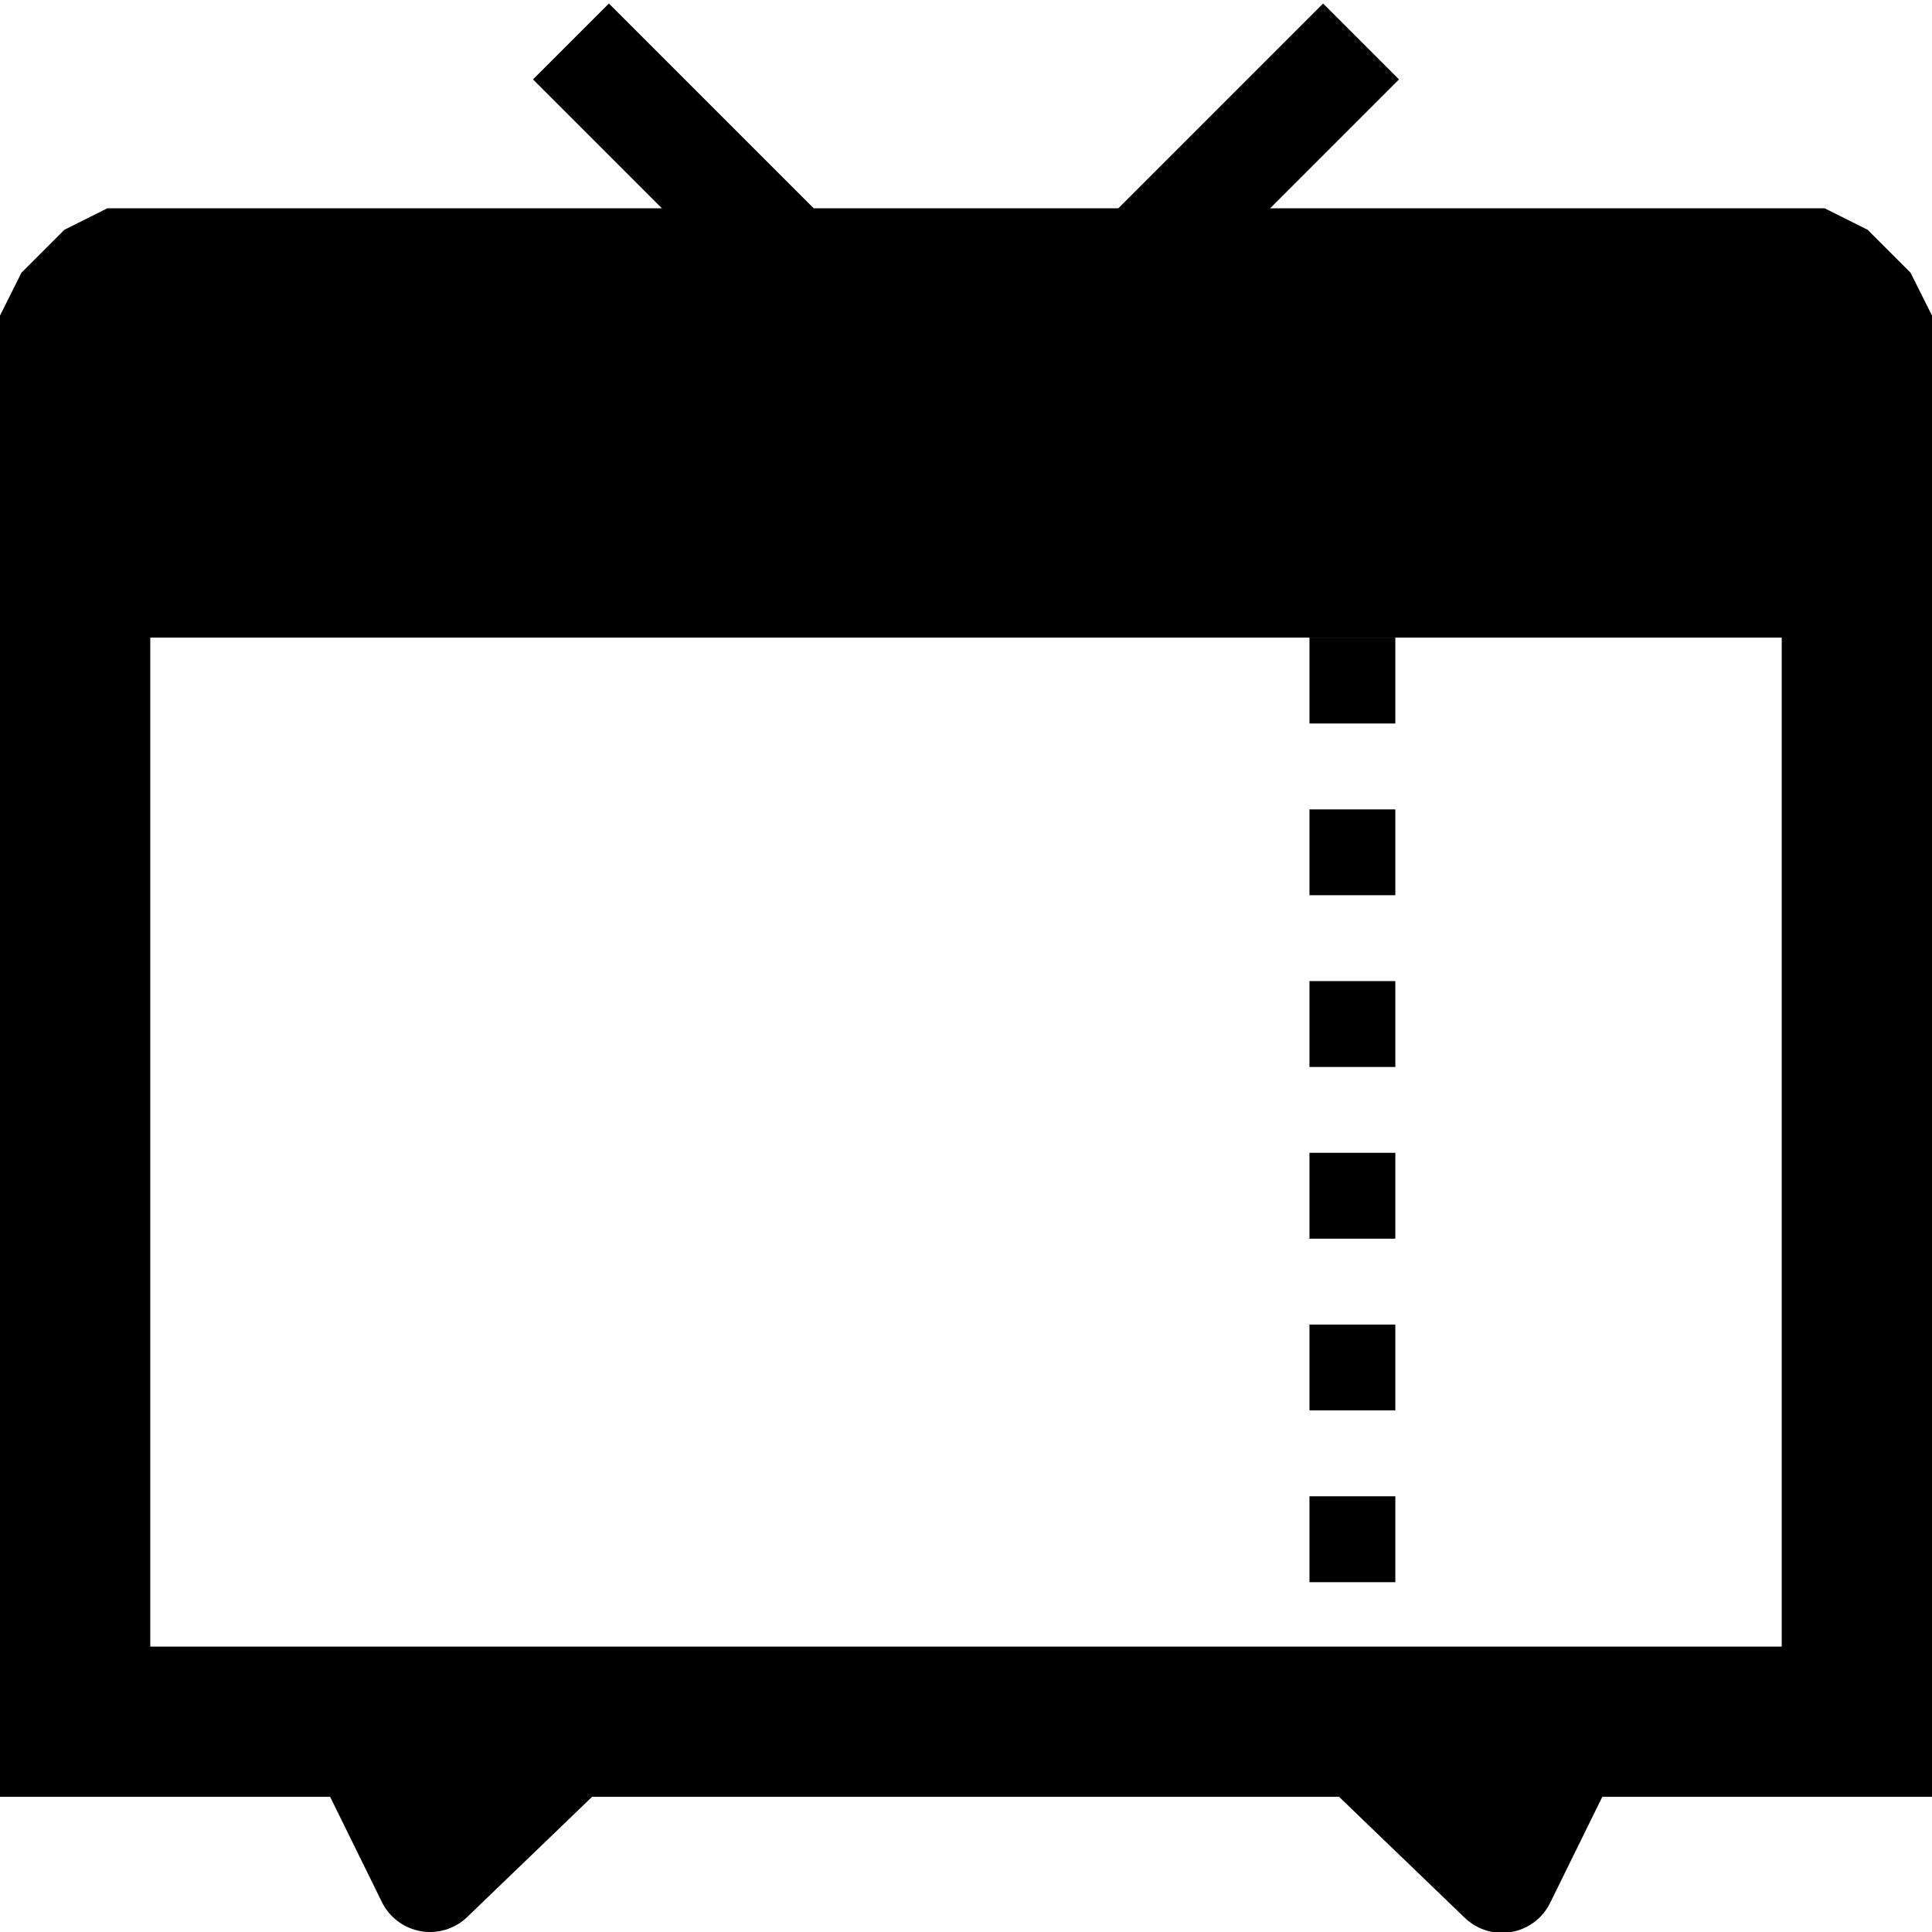 <?xml version="1.0" encoding="UTF-8" standalone="no"?>
<svg
   xmlns:dc="http://purl.org/dc/elements/1.1/"
   xmlns:cc="http://creativecommons.org/ns#"
   xmlns:rdf="http://www.w3.org/1999/02/22-rdf-syntax-ns#"
   xmlns:svg="http://www.w3.org/2000/svg"
   xmlns="http://www.w3.org/2000/svg"
   xmlns:sodipodi="http://sodipodi.sourceforge.net/DTD/sodipodi-0.dtd"
   xmlns:inkscape="http://www.inkscape.org/namespaces/inkscape"
   viewBox="0 0 90 90"
   fill-rule="evenodd"
   clip-rule="evenodd"
   stroke-miterlimit="1.4"
   version="1.1"
   id="svg12"
   sodipodi:docname="button.svg"
   inkscape:version="0.92.1 r15371">
  <defs
     id="defs16" />
  <sodipodi:namedview
     pagecolor="#ffffff"
     bordercolor="#666666"
     borderopacity="1"
     objecttolerance="10"
     gridtolerance="10"
     guidetolerance="10"
     inkscape:pageopacity="0"
     inkscape:pageshadow="2"
     inkscape:window-width="3840"
     inkscape:window-height="2068"
     id="namedview14"
     showgrid="false"
     inkscape:zoom="2.8284271"
     inkscape:cx="-242.86497"
     inkscape:cy="15.602411"
     inkscape:window-x="-12"
     inkscape:window-y="40"
     inkscape:window-maximized="1"
     inkscape:current-layer="g4522" />
  <g
     id="g4522">
    <path
       sodipodi:nodetypes="ccccccccccccccccccccccc"
       inkscape:connector-curvature="0"
       id="path10"
       d="m 5,9.703 -2,1 -1,1 -1,1 -1,2 v 69 h 90 v -69 l -1,-2 -1,-1 -1,-1 -2,-1 H 5 M 7,29.703 v 47 h 56 v -47 H 7 m 56,0 v 47 h 20 v -47 H 63" />
    <path
       inkscape:connector-curvature="0"
       id="path20"
       d="m 63,29.703 v 53"
       style="fill:none;stroke:#000000;stroke-width:4;stroke-linecap:butt;stroke-linejoin:miter;stroke-opacity:1;stroke-miterlimit:1.4;stroke-dasharray:4,4;stroke-dashoffset:0" />
  </g>
  <g
     id="g4518"
     transform="translate(0.111)">
    <path
       inkscape:connector-curvature="0"
       id="path829"
       d="M 36.634,12.079 26.485,1.931"
       style="fill:none;stroke:#000000;stroke-width:5;stroke-linecap:butt;stroke-linejoin:miter;stroke-miterlimit:1.4;stroke-dasharray:none;stroke-opacity:1" />
    <path
       inkscape:connector-curvature="0"
       id="path829-4"
       d="M 53.144,12.079 63.292,1.931"
       style="fill:none;stroke:#000000;stroke-width:5;stroke-linecap:butt;stroke-linejoin:miter;stroke-miterlimit:1.4;stroke-dasharray:none;stroke-opacity:1" />
  </g>
  <g
     id="g4573"
     transform="translate(-4.156)">
    <path
       inkscape:connector-curvature="0"
       id="path4554"
       d="m 20.5,80 3.688,7.5 8.375,-8.062"
       style="fill:none;stroke:#000000;stroke-width:5;stroke-linecap:butt;stroke-linejoin:round;stroke-miterlimit:1.4;stroke-dasharray:none;stroke-opacity:1" />
    <path
       inkscape:connector-curvature="0"
       id="path4554-4"
       d="m 77.813,80.039 -3.688,7.5 -8.375,-8.062"
       style="fill:none;stroke:#000000;stroke-width:5;stroke-linecap:butt;stroke-linejoin:round;stroke-miterlimit:1.4;stroke-dasharray:none;stroke-opacity:1" />
  </g>
</svg>
